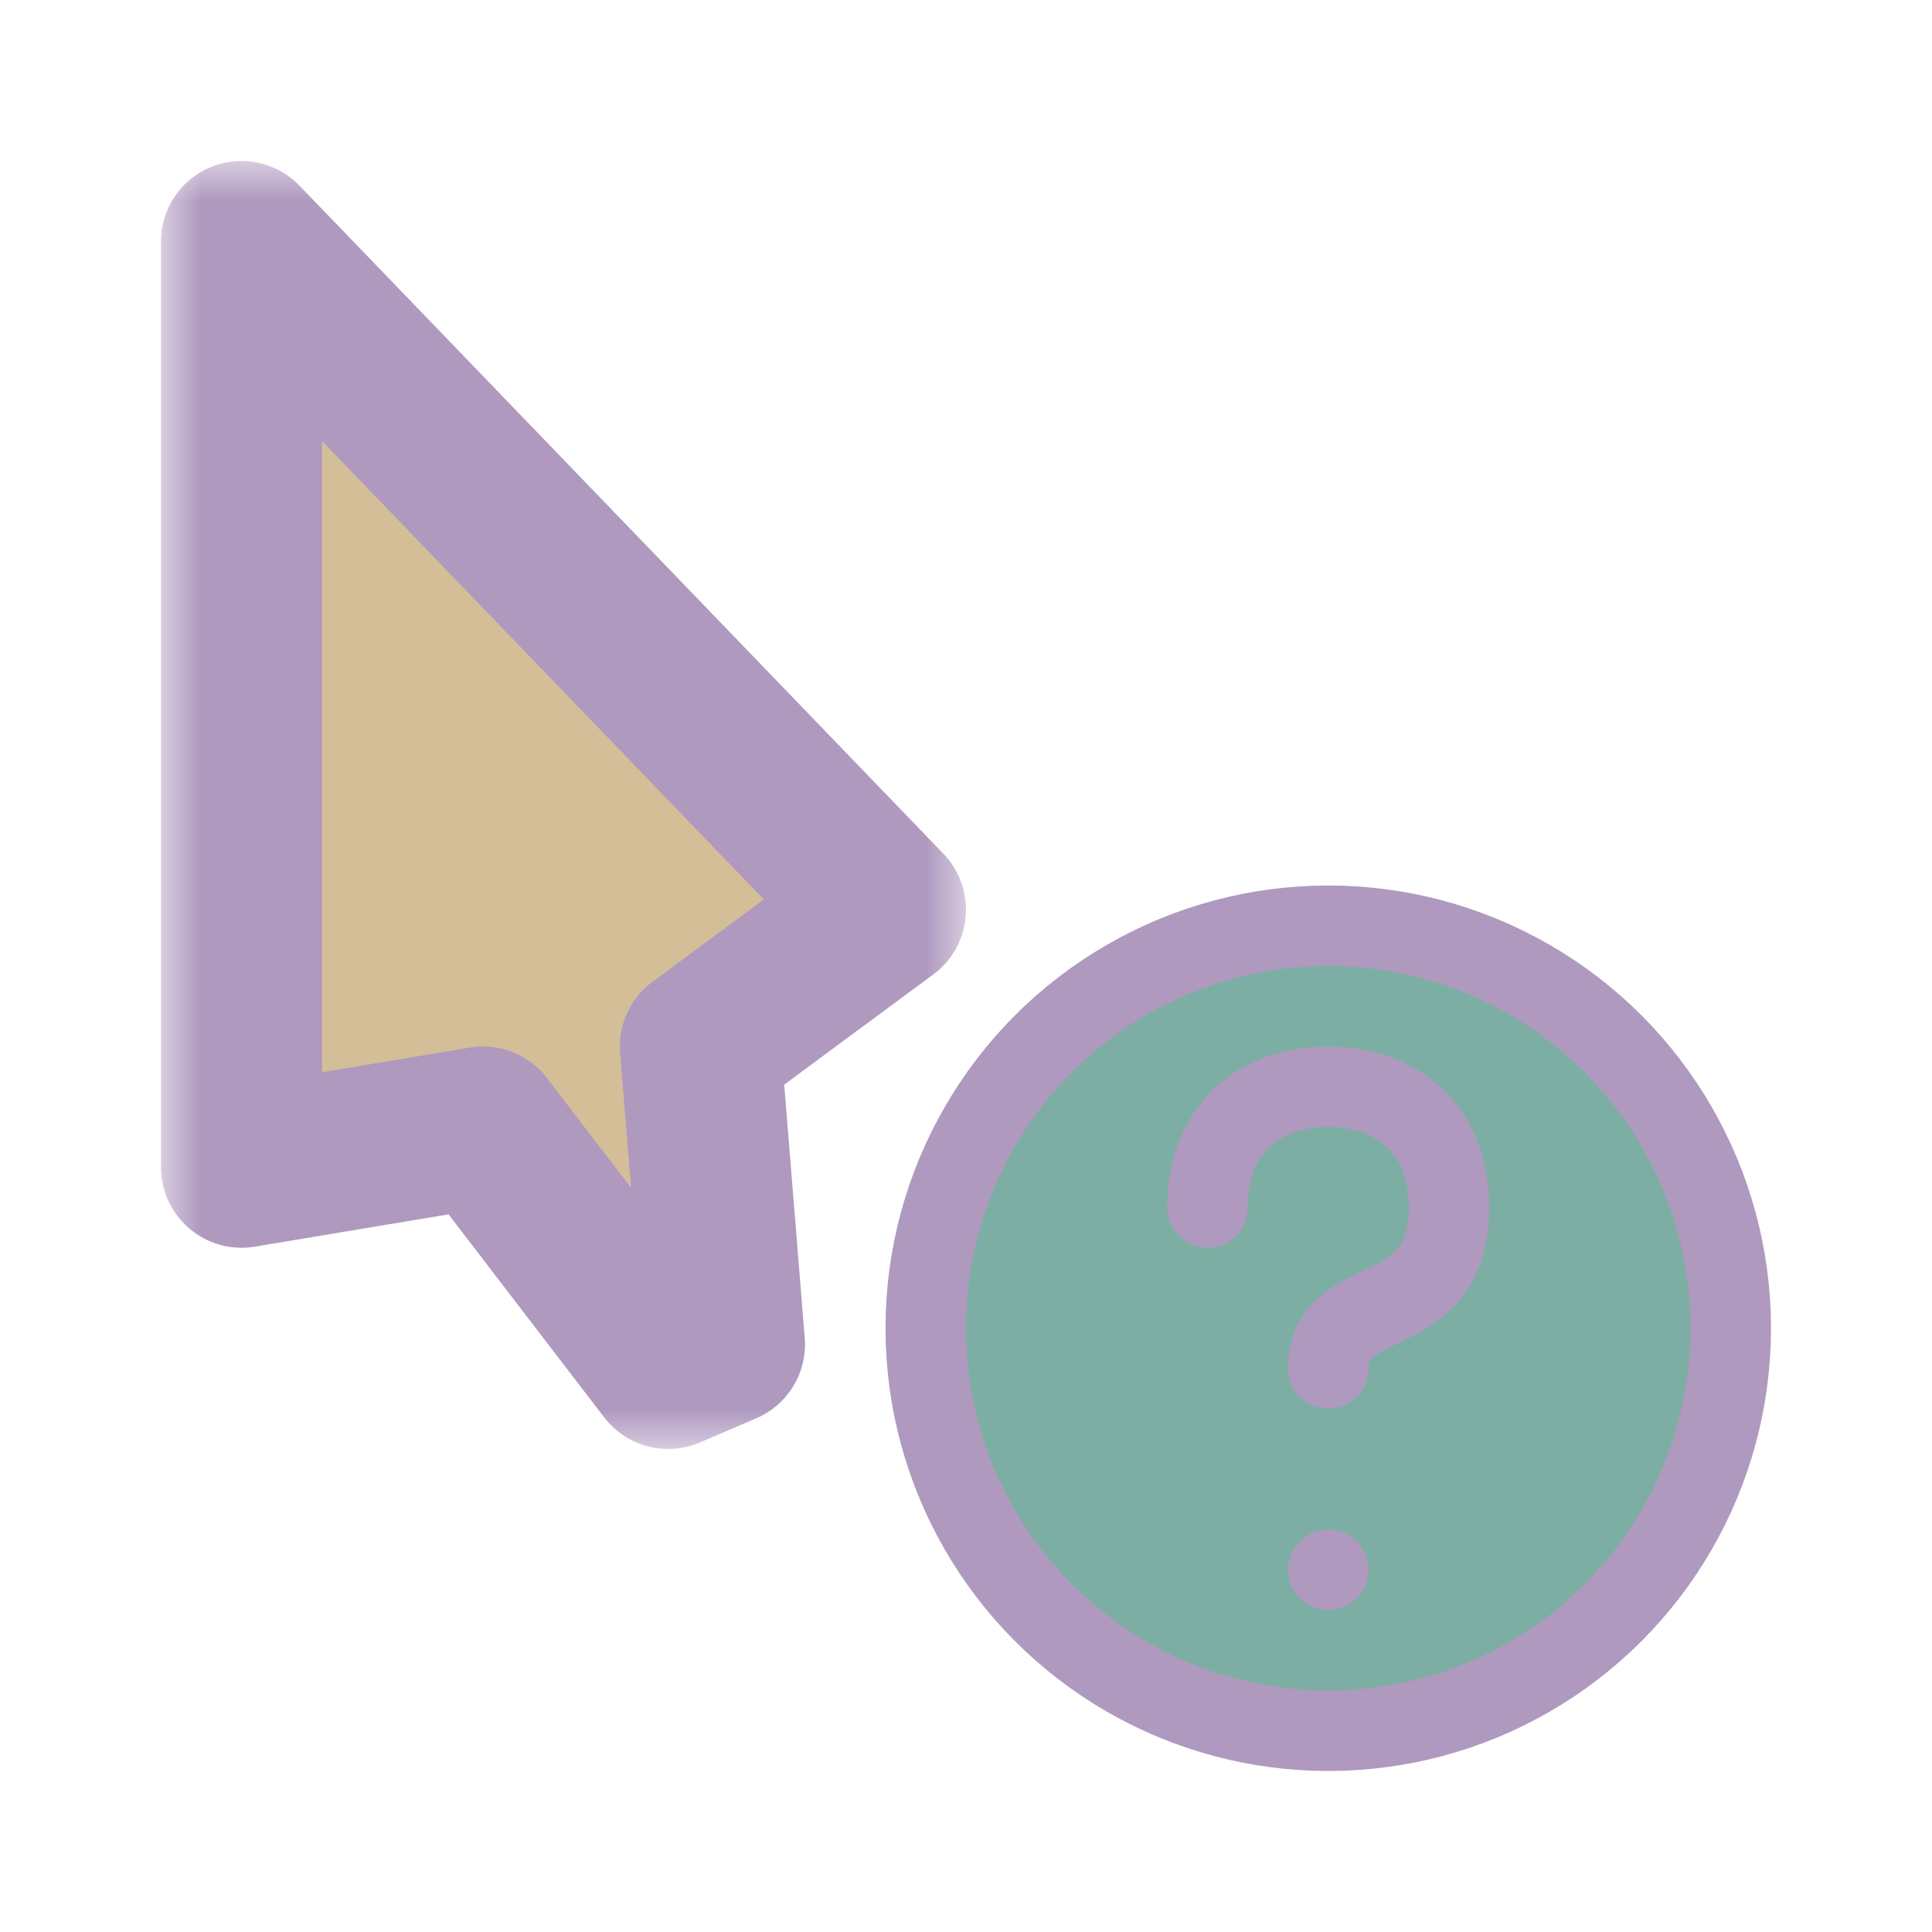 <svg width="24" height="24" viewBox="0 0 24 24" fill="none" xmlns="http://www.w3.org/2000/svg">
<g clip-path="url(#clip0_197_3412)" filter="url(#filter0_d_197_3412)">
<mask id="path-1-outside-1_197_3412" maskUnits="userSpaceOnUse" x="2" y="2" width="10" height="16" fill="black">
<rect fill="white" x="2" y="2" width="10" height="16"/>
<path d="M11 11.3L3 3L3 14.5L6 14L8.3 17L9 16.7L8.7 13L11 11.3Z"/>
</mask>
<path d="M11 11.3L3 3L3 14.5L6 14L8.3 17L9 16.7L8.7 13L11 11.3Z" fill="#D4BE98"/>
<path d="M11 11.3L3 3L3 14.5L6 14L8.3 17L9 16.7L8.7 13L11 11.3Z" stroke="#AF99BF" stroke-width="2" stroke-linejoin="round" mask="url(#path-1-outside-1_197_3412)"/>
<circle cx="16.5" cy="16.5" r="5" fill="#7DAEA3" stroke="#AF99BF" stroke-linejoin="round"/>
<path fill-rule="evenodd" clip-rule="evenodd" d="M15.5 15C15.5 14.618 15.624 14.384 15.778 14.243C15.939 14.095 16.183 14 16.5 14C16.816 14 17.061 14.095 17.222 14.243C17.376 14.384 17.5 14.618 17.5 15C17.5 15.286 17.431 15.421 17.372 15.496C17.303 15.584 17.201 15.653 17.026 15.74C17.003 15.752 16.975 15.765 16.945 15.78L16.945 15.78L16.945 15.78C16.797 15.851 16.58 15.954 16.414 16.093C16.166 16.299 16 16.593 16 17C16 17.276 16.224 17.5 16.5 17.5C16.776 17.5 17 17.276 17 17C17 16.907 17.021 16.889 17.055 16.861C17.116 16.81 17.188 16.775 17.319 16.711C17.363 16.689 17.414 16.664 17.474 16.635C17.674 16.534 17.947 16.384 18.159 16.113C18.381 15.829 18.5 15.464 18.5 15C18.5 14.382 18.288 13.866 17.899 13.507C17.517 13.155 17.012 13 16.5 13C15.988 13 15.483 13.155 15.101 13.507C14.712 13.866 14.5 14.382 14.5 15C14.5 15.276 14.724 15.5 15 15.5C15.276 15.5 15.5 15.276 15.5 15ZM16.5 20C16.776 20 17 19.776 17 19.5C17 19.224 16.776 19 16.5 19C16.224 19 16 19.224 16 19.5C16 19.776 16.224 20 16.5 20Z" fill="#AF99BF"/>
</g>
<defs>
<filter id="filter0_d_197_3412" x="-2" y="-2" width="28" height="28" filterUnits="userSpaceOnUse" color-interpolation-filters="sRGB">
<feFlood flood-opacity="0" result="BackgroundImageFix"/>
<feColorMatrix in="SourceAlpha" type="matrix" values="0 0 0 0 0 0 0 0 0 0 0 0 0 0 0 0 0 0 127 0" result="hardAlpha"/>
<feOffset/>
<feGaussianBlur stdDeviation="1"/>
<feColorMatrix type="matrix" values="0 0 0 0 0 0 0 0 0 0 0 0 0 0 0 0 0 0 0.2 0"/>
<feBlend mode="normal" in2="BackgroundImageFix" result="effect1_dropShadow_197_3412"/>
<feBlend mode="normal" in="SourceGraphic" in2="effect1_dropShadow_197_3412" result="shape"/>
</filter>
<clipPath id="clip0_197_3412">
<rect width="24" height="24" fill="white"/>
</clipPath>
</defs>
</svg>
